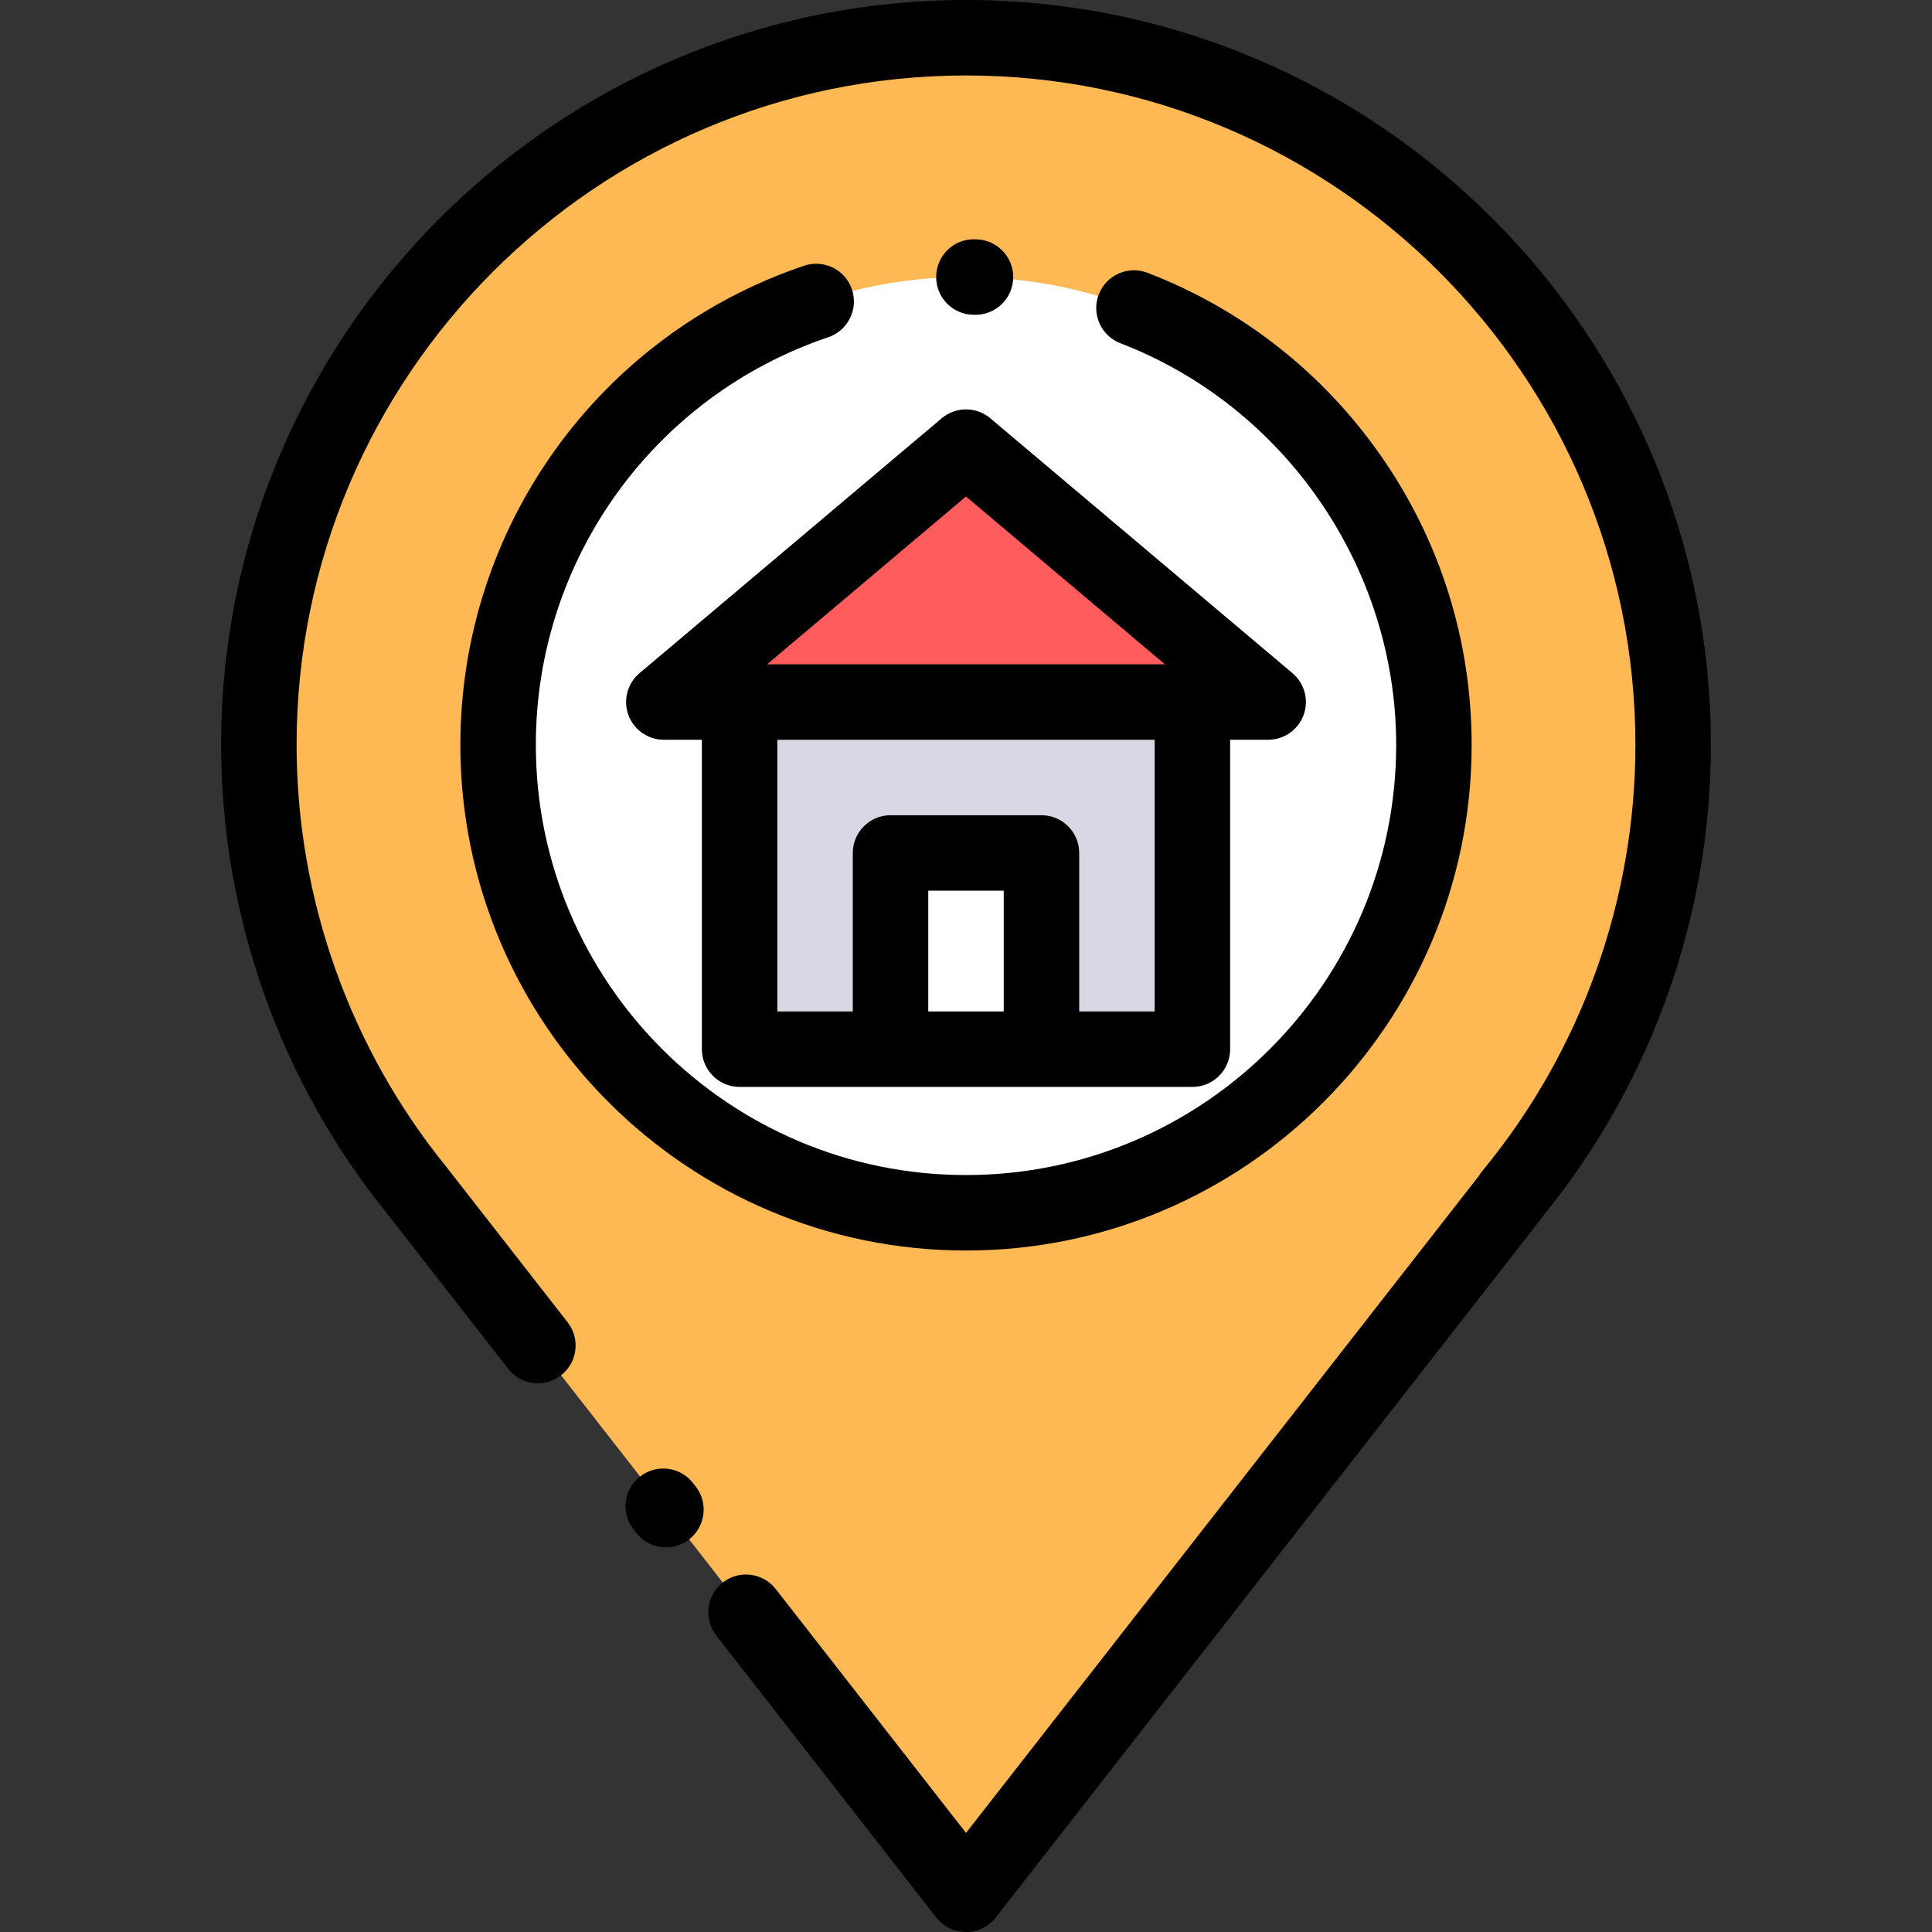 <?xml version="1.0" encoding="iso-8859-1"?>
<!-- Generator: Adobe Illustrator 19.0.0, SVG Export Plug-In . SVG Version: 6.00 Build 0)  -->
<svg version="1.1" id="Capa_1" xmlns="http://www.w3.org/2000/svg" xmlns:xlink="http://www.w3.org/1999/xlink" x="0px" y="0px"
	 viewBox="0 0 512 512" style="enable-background:new 0 0 512 512;" xml:space="preserve">
<rect x="0" y="0" width="512" height="512" fill="#333333" stroke="none"/>
<path style="fill:#FFB954;" d="M443.401,197.4c0-103.498-83.902-187.4-187.4-187.4s-187.4,83.902-187.4,187.4
	c0,44.866,15.774,86.043,42.069,118.305h-0.013L256.001,502l144.651-185.318h-0.109C427.315,284.276,443.401,242.717,443.401,197.4z
	"/>
<circle style="fill:#FFFFFF;" cx="256.001" cy="197.4" r="124"/>
<rect x="196.001" y="186.04" style="fill:#D8D8E4;" width="120" height="92"/>
<rect x="236.001" y="226.04" style="fill:#FFFFFF;" width="40" height="52"/>
<polygon style="fill:#FF5D5D;" points="336.078,186.044 256.001,118.495 175.924,186.044 "/>
<path d="M166.531,189.477c1.441,3.944,5.193,6.567,9.393,6.567h10.077v82c0,5.522,4.477,10,10,10h120c5.523,0,10-4.478,10-10v-82
	h10.077c4.199,0,7.951-2.623,9.393-6.567s0.265-8.369-2.945-11.076l-80.077-67.549c-3.725-3.143-9.171-3.143-12.896,0L169.476,178.4
	C166.266,181.107,165.09,185.532,166.531,189.477z M246.001,268.044v-32h20v32H246.001z M306.001,268.044h-20v-42
	c0-5.522-4.477-10-10-10h-40c-5.523,0-10,4.478-10,10v42h-20v-72h100V268.044z M256.001,131.578l52.713,44.466H203.288
	L256.001,131.578z"/>
<path d="M256.001,0c-108.847,0-197.4,88.554-197.4,197.4c0,45.143,15.628,89.249,44.019,124.256c0.05,0.067,0.102,0.135,0.153,0.201
	l31.885,40.868c3.397,4.354,9.682,5.132,14.036,1.732c4.354-3.396,5.13-9.681,1.733-14.035l-31.599-40.501
	c-0.129-0.182-0.264-0.359-0.406-0.533C92.743,277.882,78.601,238.11,78.601,197.4c0-97.819,79.581-177.4,177.4-177.4
	s177.4,79.581,177.4,177.4c0,41.147-14.407,81.247-40.567,112.912c-0.341,0.412-0.644,0.847-0.91,1.299L256.003,485.745
	l-50.425-64.631c-3.396-4.354-9.68-5.131-14.036-1.732c-4.354,3.396-5.13,9.681-1.733,14.035l58.307,74.734
	c1.895,2.429,4.803,3.849,7.883,3.849l0,0c3.08,0,5.988-1.419,7.883-3.847l144.651-185.318c0.218-0.28,0.42-0.568,0.605-0.865
	c28.553-35.07,44.262-79.25,44.262-124.569C453.401,88.554,364.848,0,256.001,0z"/>
<path d="M183.663,393.023c-3.396-4.355-9.68-5.134-14.035-1.738s-5.134,9.68-1.738,14.035l0.7,0.897
	c1.972,2.529,4.917,3.852,7.893,3.852c2.149,0,4.315-0.689,6.142-2.113c4.355-3.396,5.134-9.68,1.738-14.035L183.663,393.023z"/>
<path d="M213.098,70.418c-54.488,18.404-91.097,69.434-91.097,126.982c0,73.888,60.112,134,134,134s134-60.112,134-134
	c0-27.622-8.339-54.147-24.115-76.708C350.472,98.65,329.107,81.915,304.1,72.295c-5.151-1.981-10.94,0.587-12.923,5.742
	s0.588,10.941,5.743,12.924c43.712,16.816,73.081,59.591,73.081,106.439c0,62.859-51.14,114-114,114s-114-51.141-114-114
	c0-48.962,31.144-92.378,77.497-108.033c5.232-1.768,8.042-7.442,6.274-12.675C224.005,71.46,218.331,68.655,213.098,70.418z"/>
<path d="M257.95,83.417l0.351,0.007c0.071,0.001,0.142,0.002,0.213,0.002c5.425,0,9.88-4.341,9.994-9.791
	c0.115-5.521-4.268-10.092-9.789-10.207l-0.49-0.009c-5.52-0.123-10.062,4.337-10.138,9.859
	C248.013,78.801,252.427,83.34,257.95,83.417z"/>
<g>
</g>
<g>
</g>
<g>
</g>
<g>
</g>
<g>
</g>
<g>
</g>
<g>
</g>
<g>
</g>
<g>
</g>
<g>
</g>
<g>
</g>
<g>
</g>
<g>
</g>
<g>
</g>
<g>
</g>
</svg>
